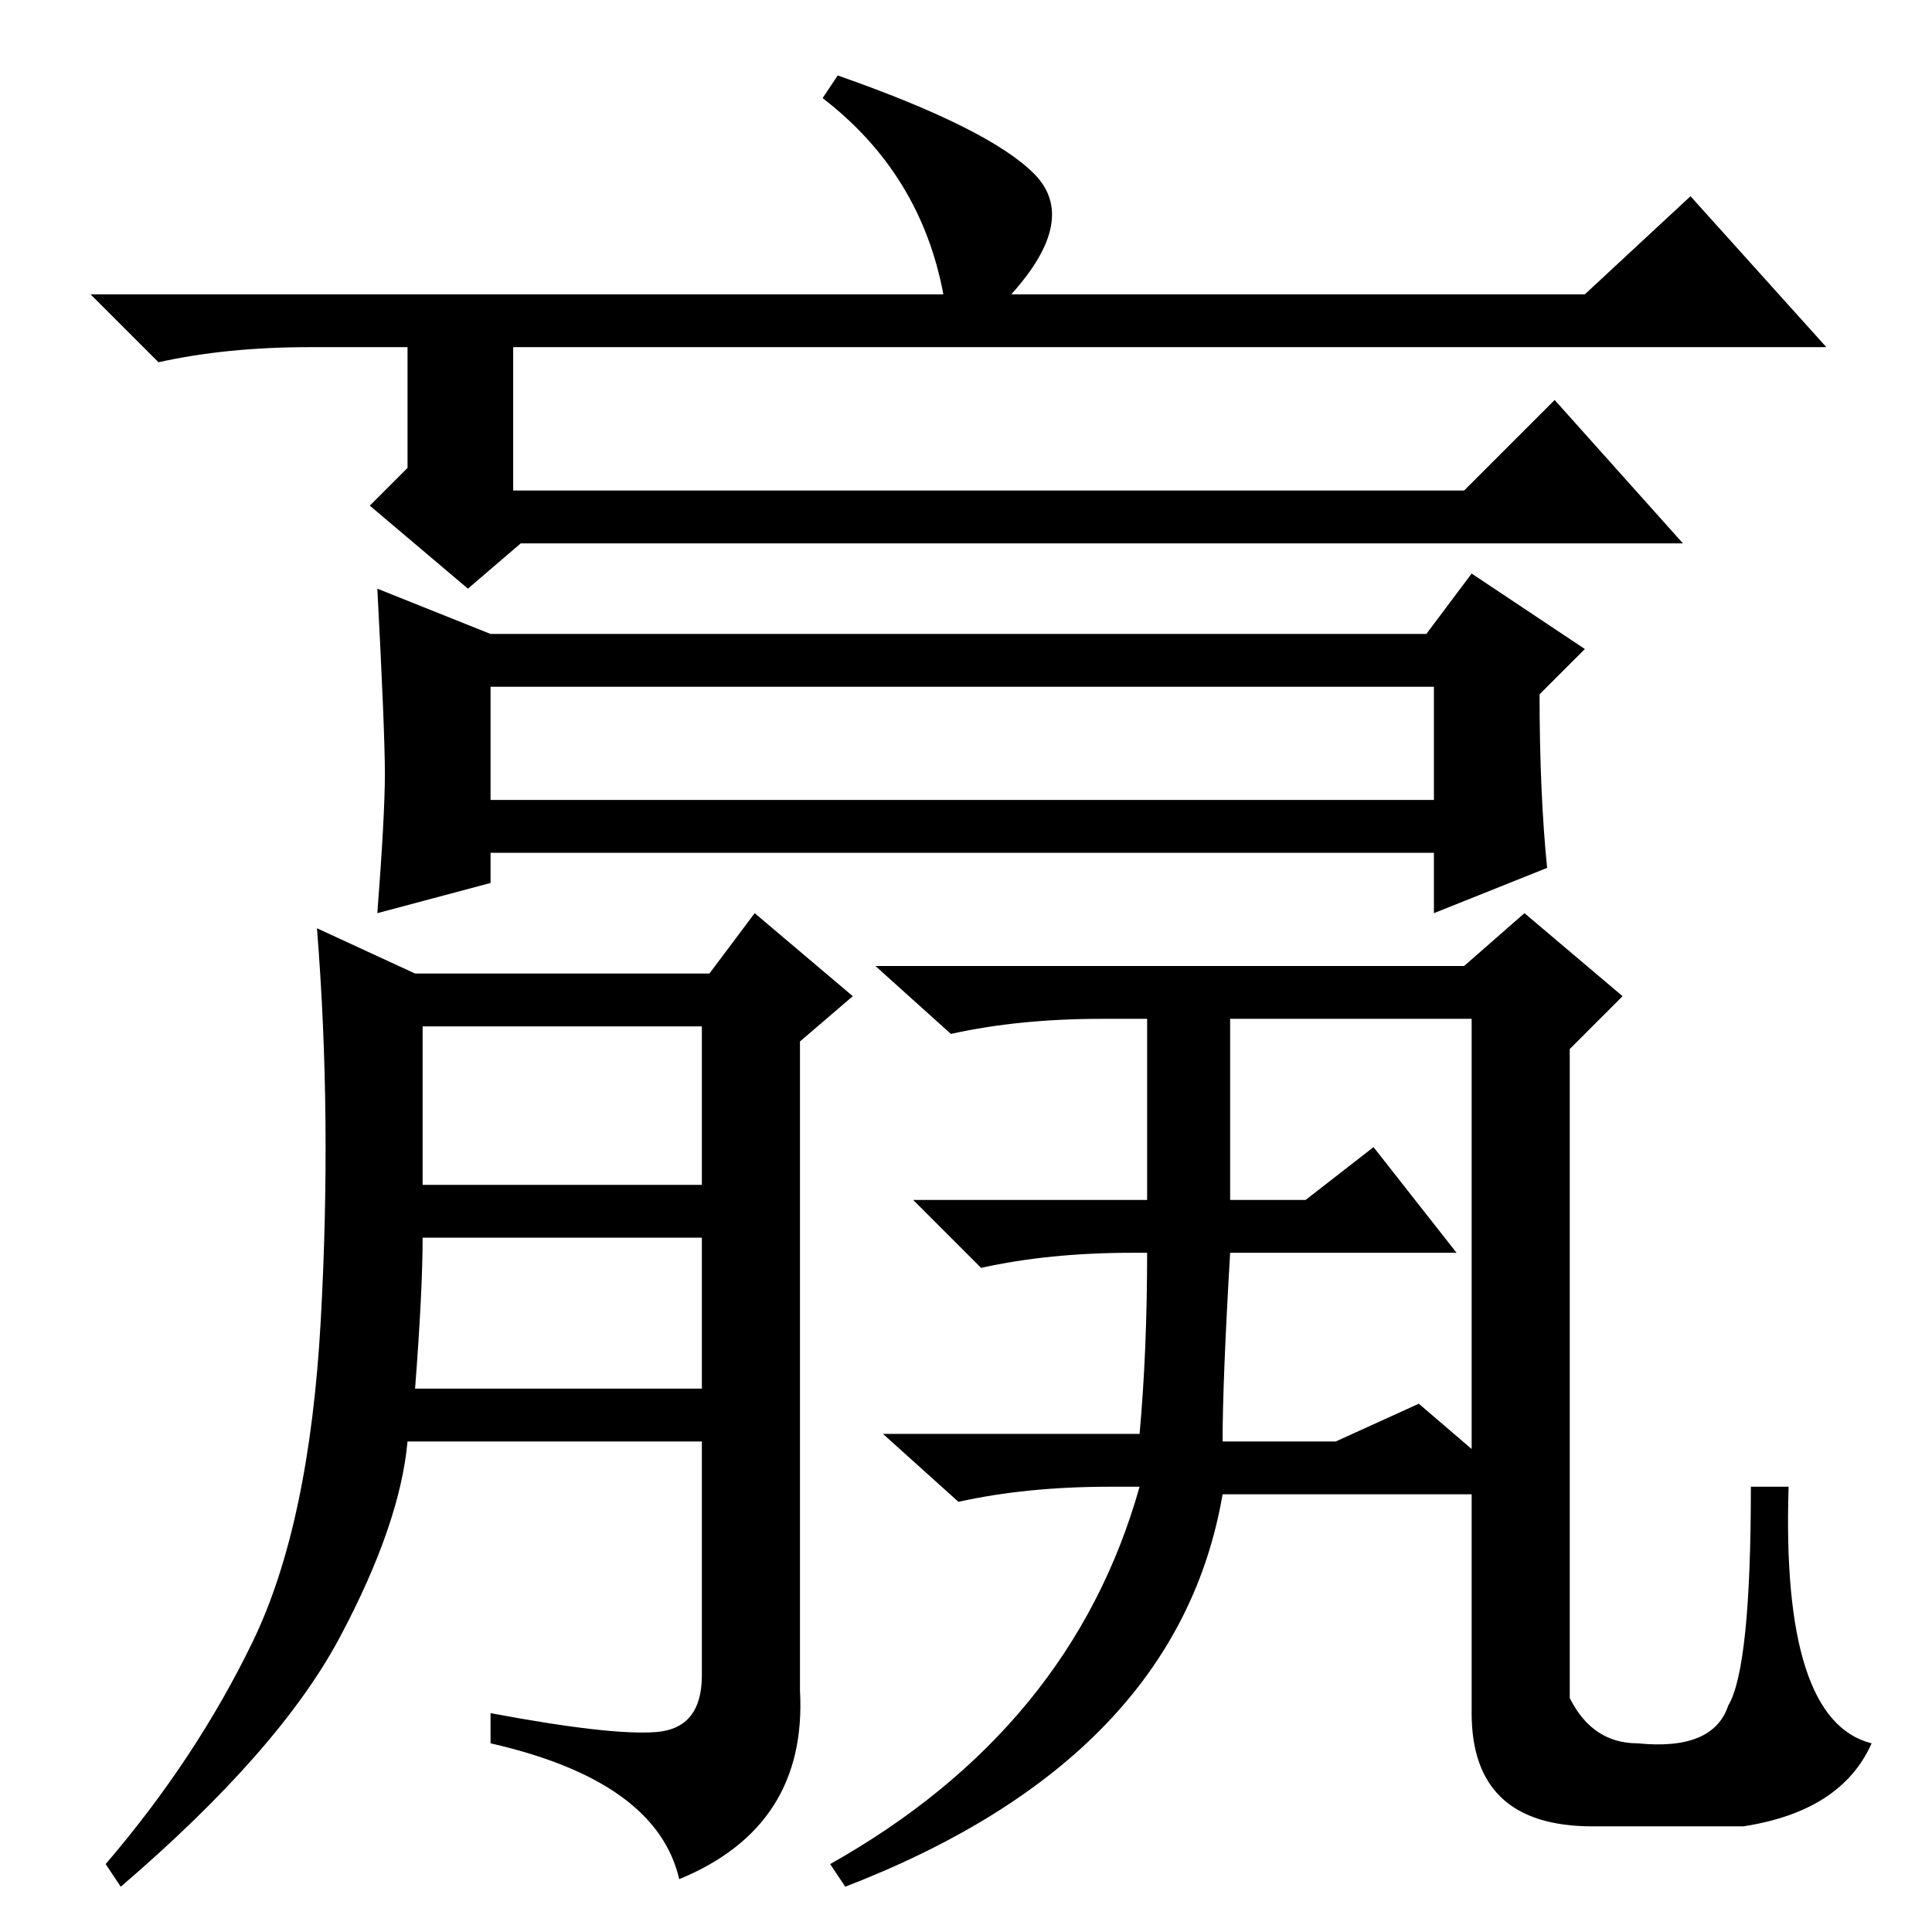 <?xml version="1.0" standalone="no"?>
<!DOCTYPE svg PUBLIC "-//W3C//DTD SVG 1.1//EN" "http://www.w3.org/Graphics/SVG/1.1/DTD/svg11.dtd" >
<svg xmlns="http://www.w3.org/2000/svg" xmlns:xlink="http://www.w3.org/1999/xlink" version="1.1" viewBox="0 -36 256 256">
  <g transform="matrix(1 0 0 -1 0 220)">
   <path fill="currentColor"
d="M56 99h37v21h-37v-21zM55 72h38v20h-37q0 -7 -1 -20zM87 26.5q6 0.5 6 7.5v31h-39q-1 -11 -9 -26t-29 -33l-2 3q12 14 19.5 29.5t9 42.5t-0.5 52l13 -6h39l6 8l13 -11l-7 -6v-86q1 -18 -16 -25q-3 13 -25 18v4q16 -3 22 -2.5zM65 150h125v15h-125v-15zM111 246
q20 -7 26 -13t-3 -16h76l14 13l18 -20h-174v-19h126l12 12l17 -19h-154l-7 -6l-13 11l5 5v16h-13q-11 0 -20 -2l-9 9h113q-3 16 -16 26zM51 153.5q0 5.5 -1 24.5l15 -6h124l6 8l15 -10l-6 -6q0 -13 1 -23l-15 -6v8h-125v-4l-15 -4q1 13 1 18.5zM150 90q-11 0 -20 -2l-9 9h31
v24h-6q-11 0 -20 -2l-10 9h78l8 7l13 -11l-7 -7v-86q3 -6 9 -6q10 -1 12 5q3 5 3 29h5q-1 -31 11 -34q-4 -9 -17 -11h-20q-16 0 -16 15v29h-33q-6 -35 -50 -52l-2 3q32 18 41 50h-4q-11 0 -20 -2l-10 9h34q1 11 1 24h-2zM162 65h15l11 5l7 -6v57h-32v-24h10l9 7l11 -14h-30
q-1 -17 -1 -25z" />
  </g>

</svg>
